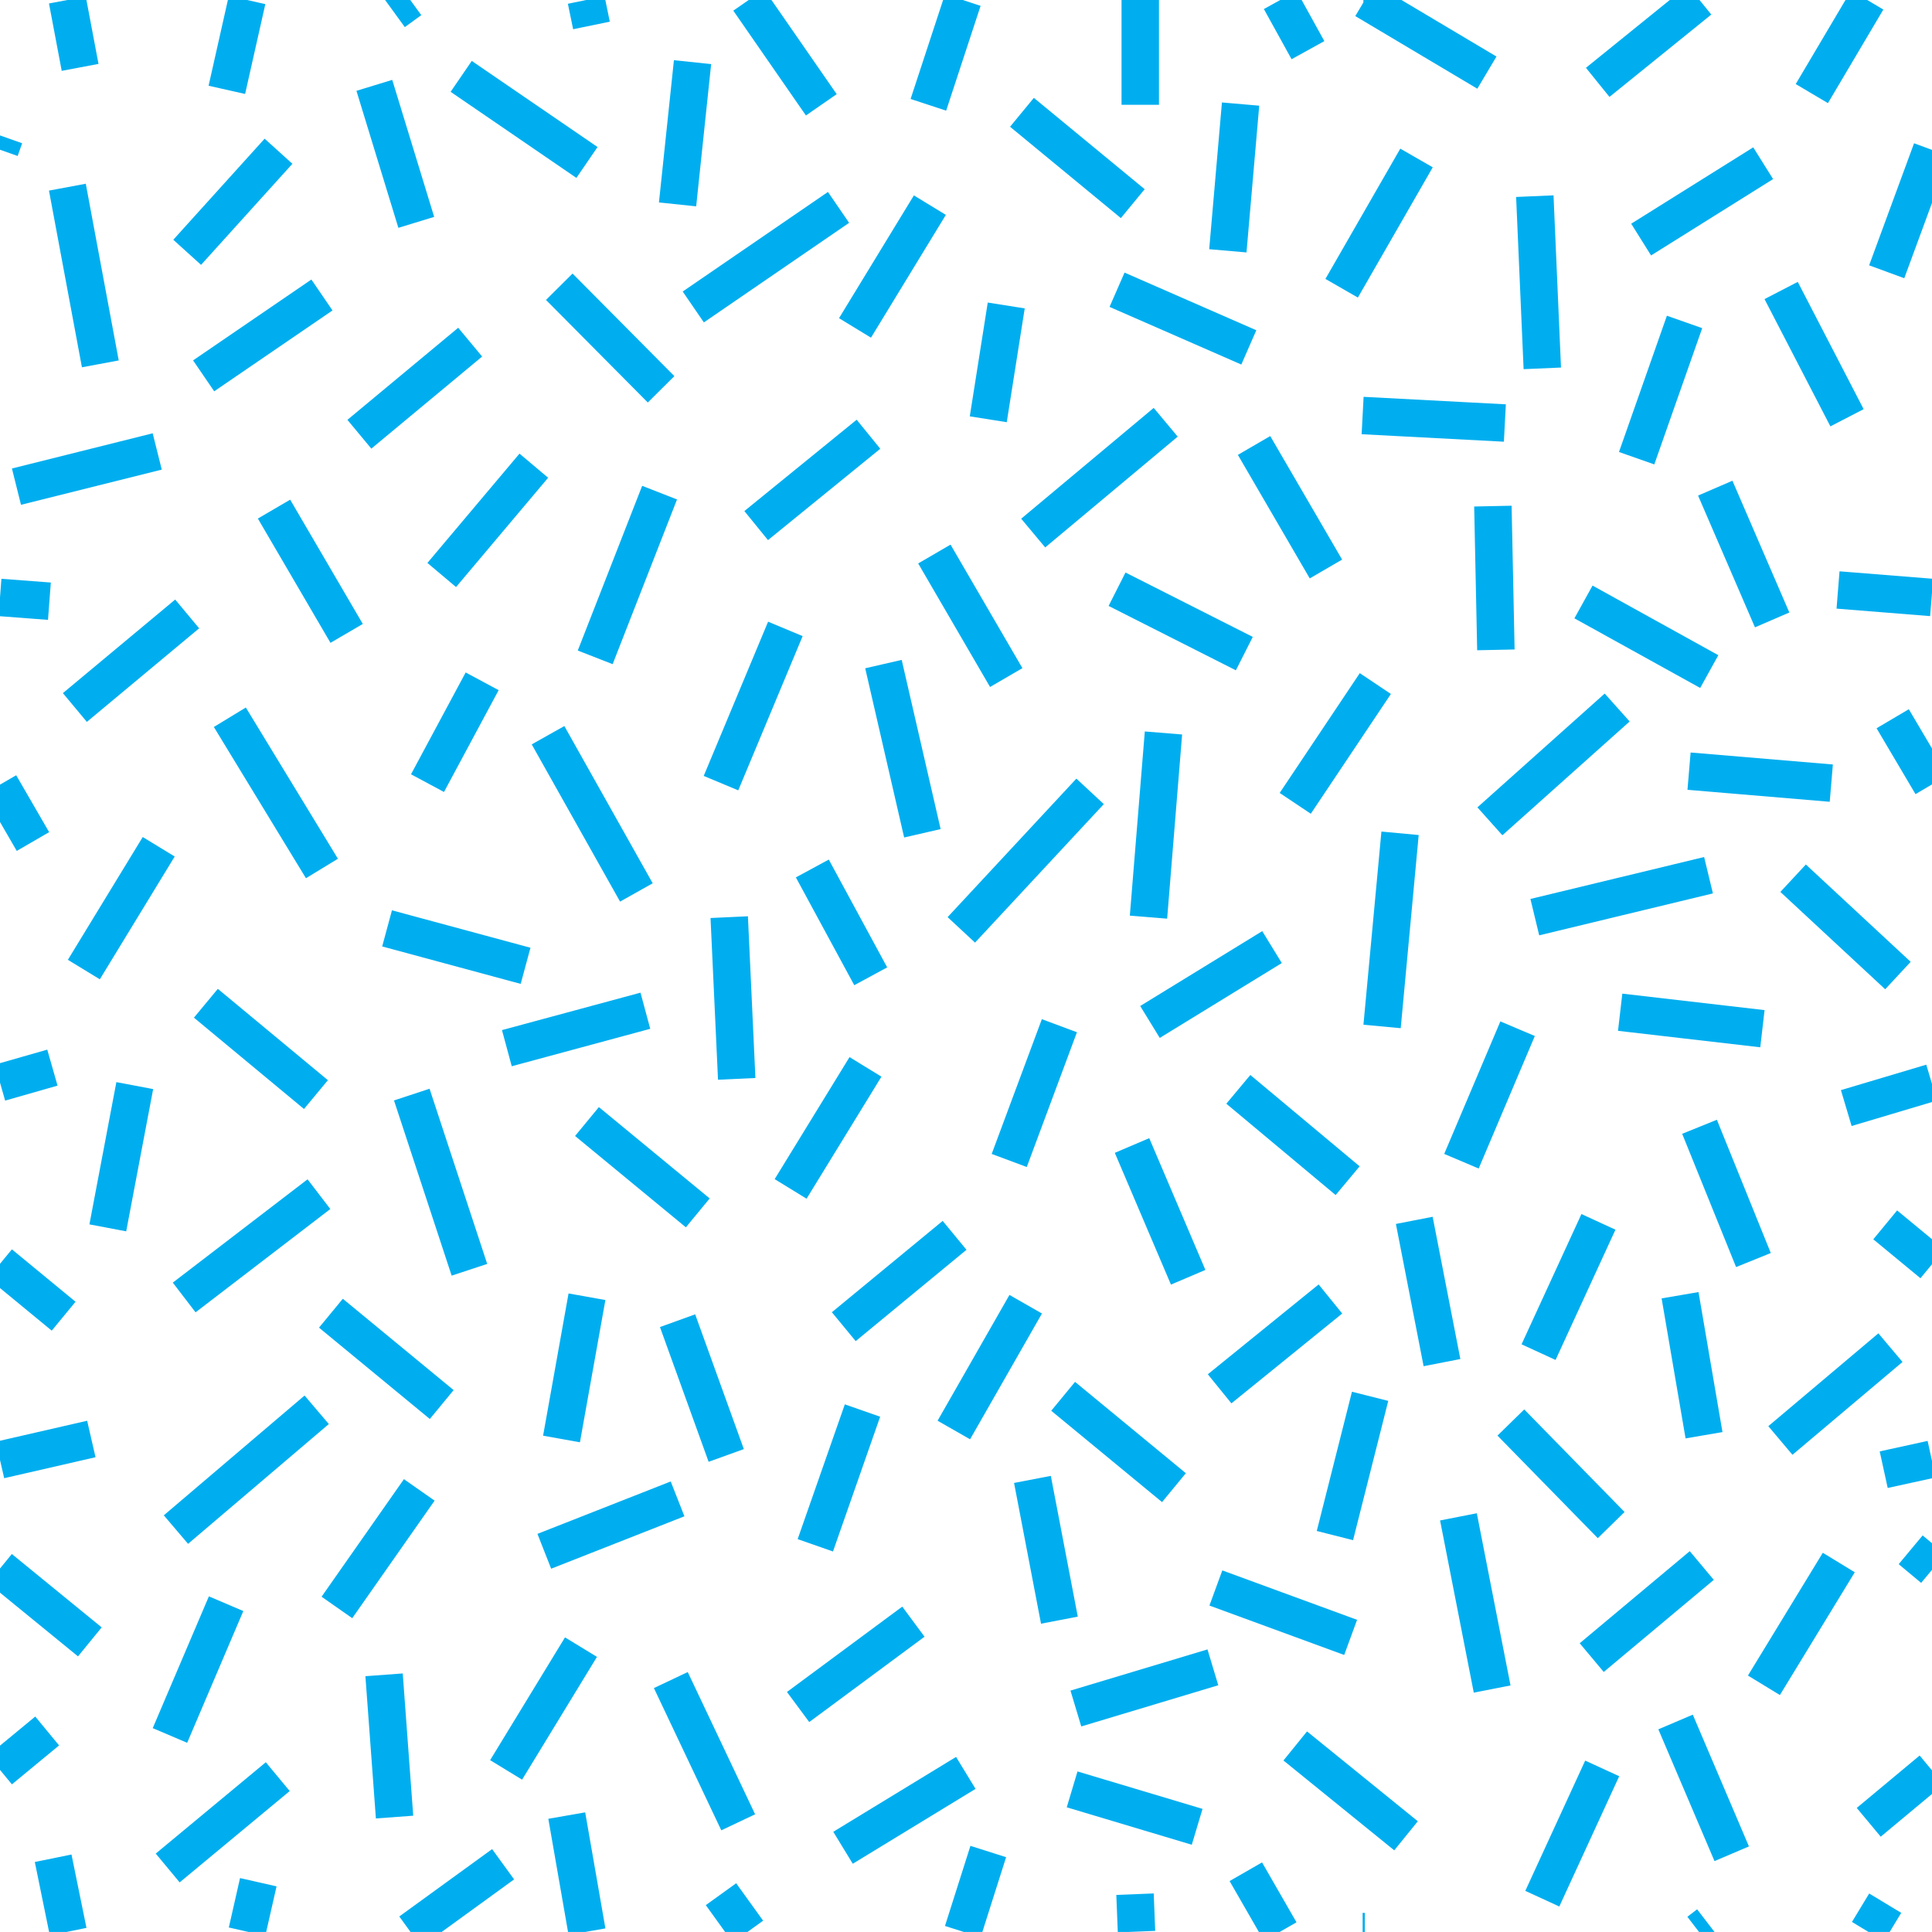 <?xml version="1.0"?>
<!-- Converted with SVG Converter - Version 0.9.5 (Compiled Fri Feb 21 09:53:38 2020) - Copyright (C) 2011 Nokia -->
<svg xmlns="http://www.w3.org/2000/svg" xmlns:xlink="http://www.w3.org/1999/xlink" baseProfile="tiny" height="25.804" width="25.805">
 <defs>
  <path id="a" d="M0 0h25.8v25.8H0z"/>
 </defs>
 <path stroke="#00AEEF" fill="none" d="M11.56 14.25l-1 1.63M10.85 11.6l.78 1.44M9.74 12.25l.1 2.16M14.15 21.64l-.36-1.88M7.5 19.22l.34-1.9M5.9 18.76l-1.48-1.22M.85 17.58l-.85-.7M9.32 16.2l-1.48-1.22M9.7 19.44l-.65-1.8M2.35 20.43l1.88-1.6M8.62 13.5L6.77 14M12.2 21.66l-1.54 1.14M7.76 22l-1 1.64M15.12 15.3l.75 1.76M18.7 11.13l-.24 2.58M12.74 19.1l.96-1.68M17.77 17.35l-1.48 1.2M17.3 23.32l1.48 1.2M18 15.77l-1.46-1.22M14.15 13.7l-.67 1.8M15.36 13.65l1.63-1M5.6 19.9l-1.1 1.57M18.37 9.13l-1.07 1.6M6.27 16.96l-.77-2.34M5.9 7.68l1.23-1.46M15.34 12.25l.2-2.46M9.63 10.46l.86-2.06M11.52 18.84l-.63 1.8M15.68 19.87l-1.48-1.22M8.5 11.92l-1.18-2.1M12.9 23.68l-1.64 1M5.17 12.4l1.85.5M6.44 9.1l-.73 1.36M20.5 2.62l.1 2.3M13.65 1.5l1.48 1.22M11.2 2.77L9.26 4.1M7.84 2.17L6.16 1.02M12.48 7.4l.96 1.65M13.2 5.6l.24-1.52M16.68 4.64l-1.76-.77M12.42 2.74l-1 1.64M21.6 9.45l-1.7 1.52M7.95 8.78l.86-2.2M8.83 5.2L7.47 3.83M17.92 3.85l1-1.74M19.94 6.76l.04 1.92M18.2 5.55l1.9.1M10.1 7.02L11.6 5.8M20.27 13.74l-.75 1.77M22.44 17.3l.32 1.87M22.7 15.05l.72 1.78M21.26 22.14l1.47-1.23M24.56 20.87l-1 1.64M19.93 22.56l-.45-2.3M22.56 10.3l1.9.16M23.78 19.24L25.25 18M21.35 16.32l-.8 1.74M25.35 13.03l-1.4-1.3M3.72 2.02L2.5 3.37M4.8 5.8l1.48-1.23M5.56 2.97L5 1.14M21.64 13.52l1.9.22M3.02 21.42l-.75 1.76M2.24 24.95l1.47-1.22M4.22 14.62L2.75 13.4M21.92 3.2l1.63-1.02M22.5 4.3l-.64 1.82M0 20.95l1.2.98M.7 14.26l-.7.2M0 10.48l.44.76M2.1 6.03L.22 6.5M1.12 12.95l1-1.64M2.5 8.2L1 9.45M3.66 6.8l.97 1.66M3.07 9.58L4.3 11.6M1.8 14.5l-.36 1.9M2.46 17.33l1.8-1.38M5.27 24.27l-.14-1.9M0 23.64l.63-.52M13.8 7.12l1.77-1.48M16.75 5.95l.96 1.65M14.92 7.87l1.7.86M12.75 16.5l-1.48 1.22M9.05 20.02l-1.78.7M8.96 22.44l.9 1.9M18.04 21.87l-1.8-.66M16.4 3.35l.17-1.96M18.3 18.65l-.47 1.86M14.37 22.82l1.83-.55M14.56 10.57l-1.72 1.85M22.38 23l.75 1.76M25.18 16.36l.63.52M25.52 20.7l.3.25M24.66 14.8l1.14-.34M25.28 9.6l.52.88M25.8 23.64l-.84.7M23.67 8.28l-.76-1.76M25.16 19.63l.64-.14M0 19.5l1.22-.28M20.5 12.25l2.32-.56M4.3 3.94L2.72 5.02M21.52 20.37L20.18 19M23.79 3.88l.88 1.7M.66 8.03L0 7.98M25.8 7.98l-1.25-.1M11.8 8.87l.52 2.26M19.26 18.2l-.37-1.9M22.83 8.97l-1.68-.93M14.32 23.9l1.67.5M9.05 2.73l.2-1.9M1.34 4.86L.9 2.5M25.8 2l-.6 1.63M0 2l.06-.17M21.4 23.62l-.8 1.74M18.2 25.8h.03M13.2 24.73l-.34 1.07M9.63 25.3l.36.5M22.82 25.7l-.13.1M3.45 25.14l-.15.66M6.72 24.9l-1.24.9M.71 24.82l.2.98M25.18 25.42l-.23.38M15.16 25.3l.02.5M7.84 25.8l-.27-1.55M17.1 25.8l-.46-.8M18.23 0h-.02M19.86.97L18.23 0M12.4 1.4l.46-1.4M10.97 1.4L10 0M21.34 1.1L22.7 0M3.03 1.2L3.3 0M5.26.16L5.48 0M1.07.9L.9 0M24.2 1.25L24.94 0M15.23 1.4V0M15.22 0v-.08M7.9.34L7.83 0M17.1 0l.37.67" stroke-width=".5"/>
</svg>
